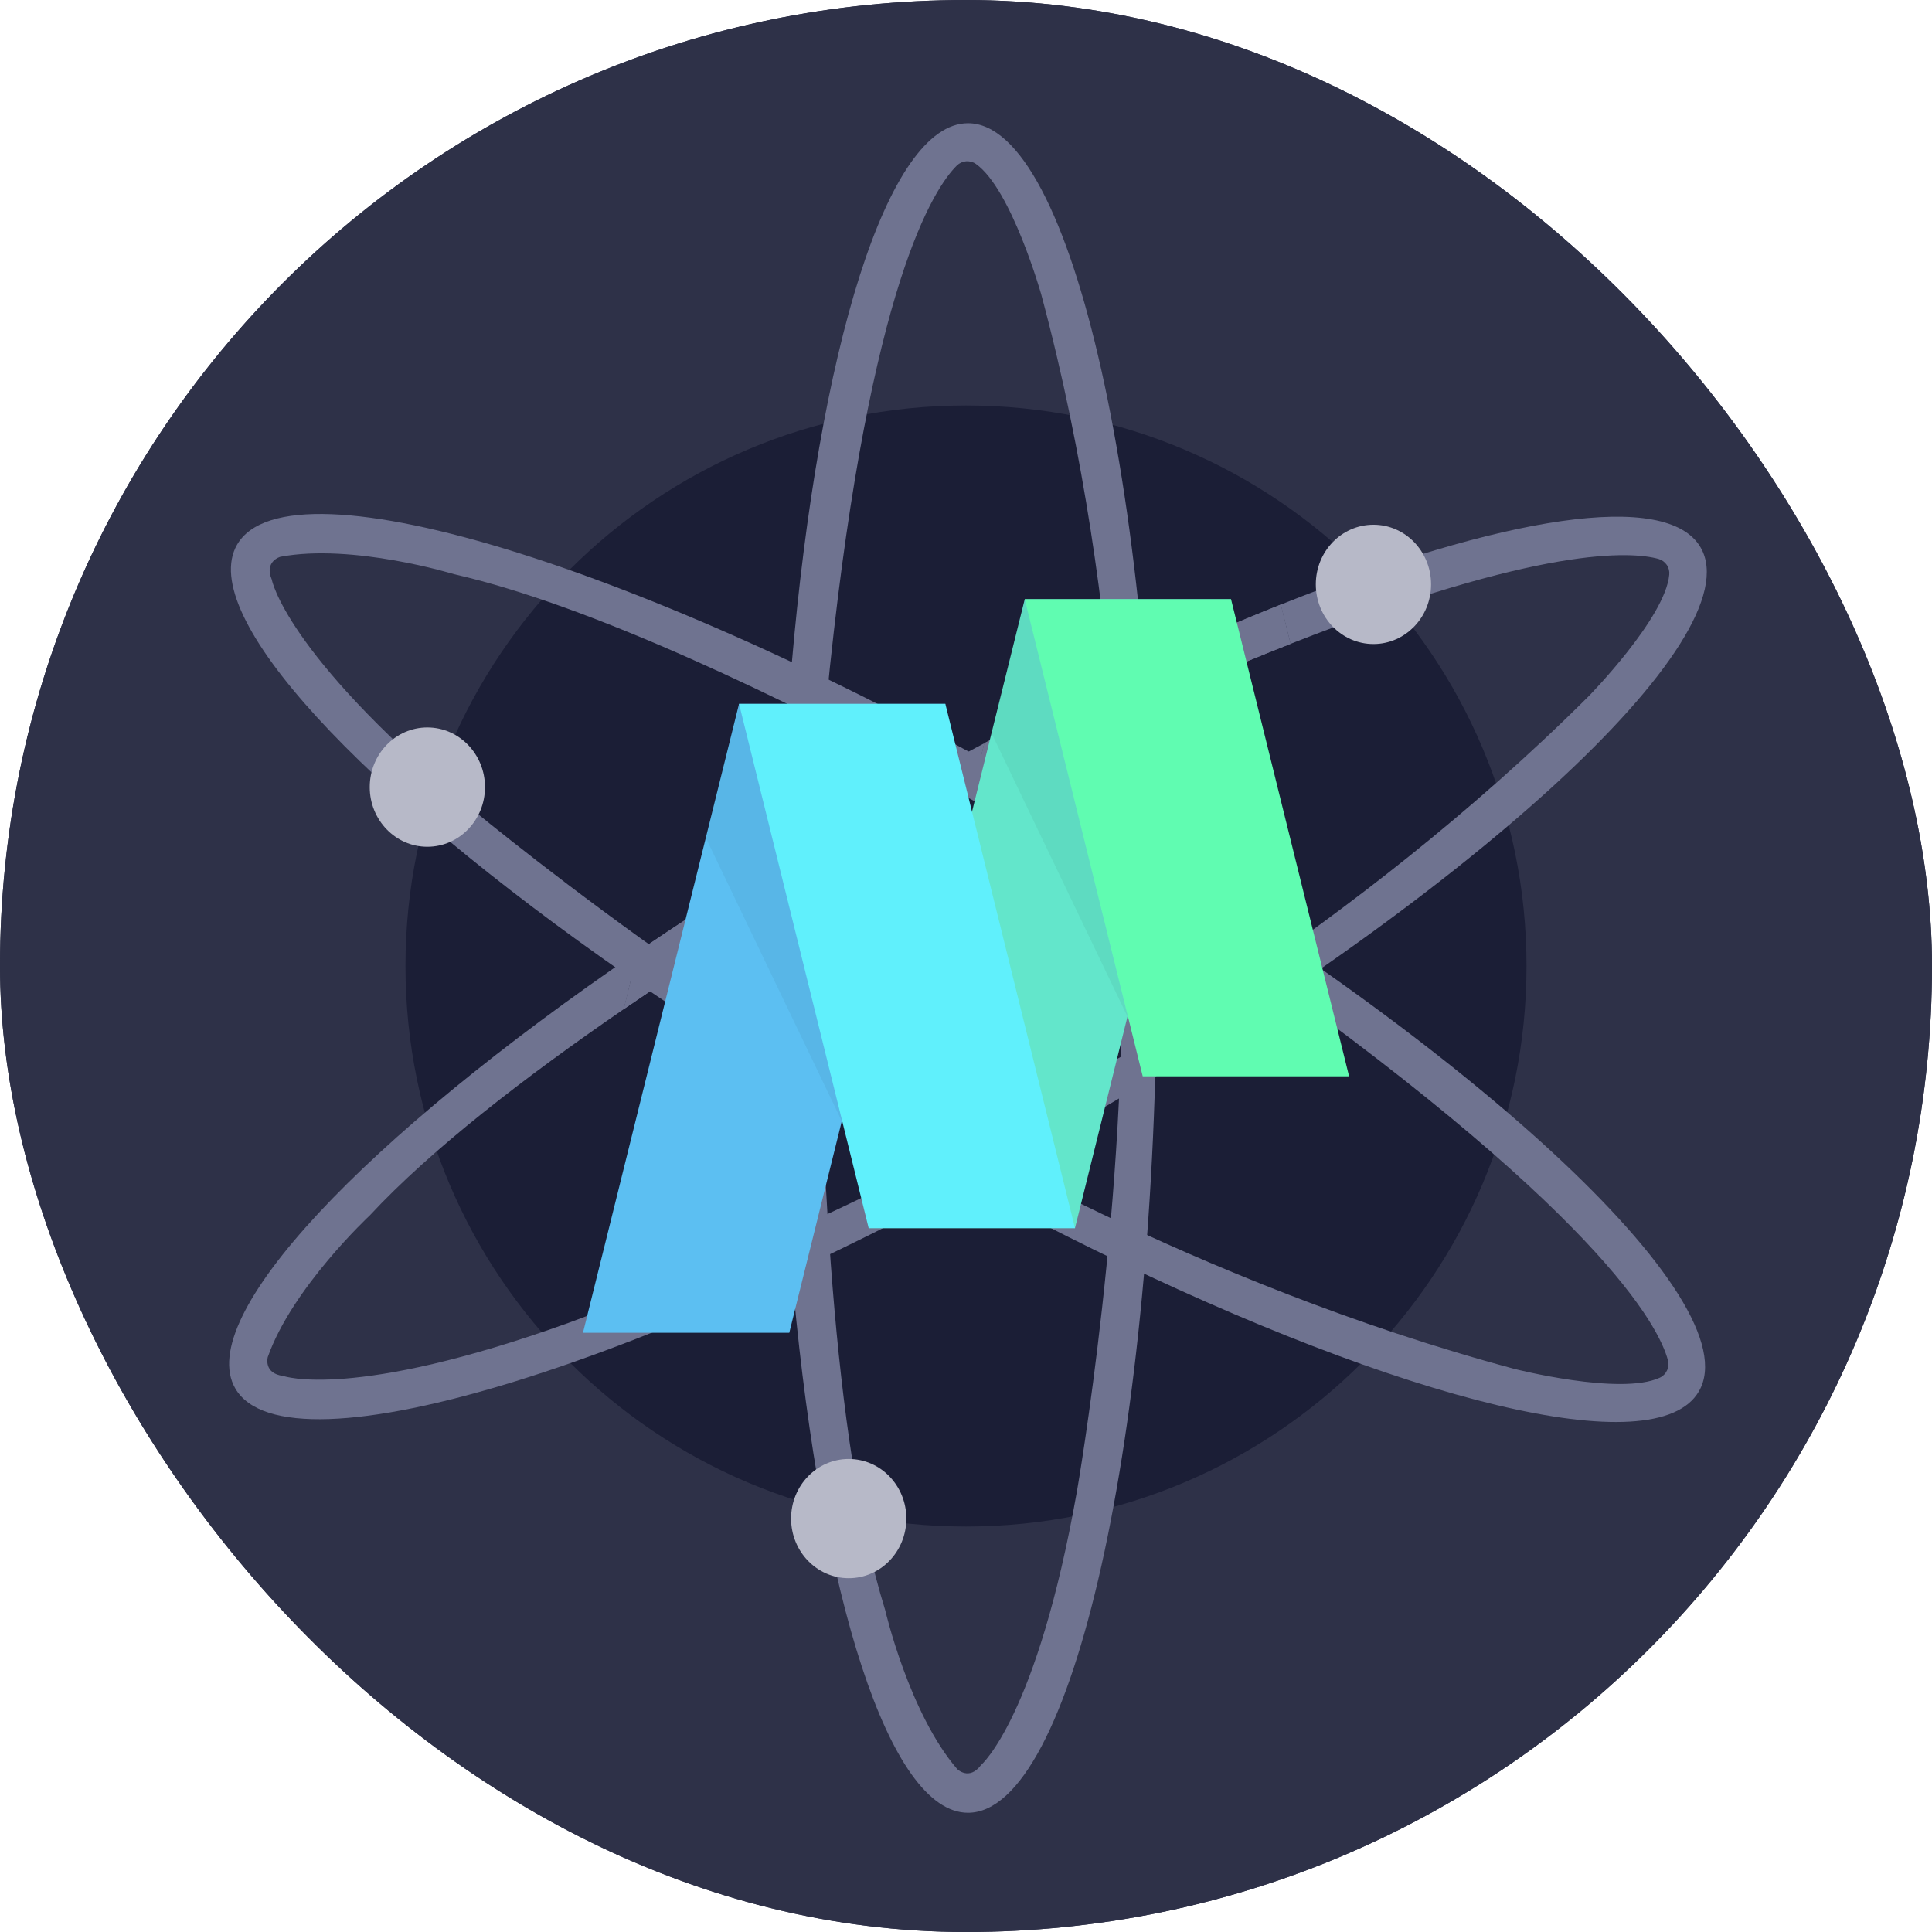 <svg width="32" height="32" viewBox="0 0 32 32" fill="none" xmlns="http://www.w3.org/2000/svg">
<g clip-path="url(#clip0_2_301)">
<rect width="32" height="32" rx="16" fill="#2E3148"/>
<path d="M10.327 11.718C13.856 9.297 17.82 7.201 17.82 7.201C19.181 6.568 20.358 6.064 21.375 5.664L21.213 5.014C19.705 5.616 18.04 6.39 16.304 7.309L16.114 8.079L15.968 7.489C15.475 7.755 14.976 8.032 14.473 8.32C13.073 9.122 11.759 9.947 10.564 10.762L10.327 11.718Z" fill="#6F7390"/>
<path d="M10.327 11.718C13.856 9.297 17.82 7.201 17.82 7.201C19.181 6.568 20.358 6.064 21.375 5.664L21.213 5.014C19.705 5.616 18.04 6.39 16.304 7.309L16.114 8.079L15.968 7.489C15.475 7.755 14.976 8.032 14.473 8.32C13.073 9.122 11.759 9.947 10.564 10.762L10.327 11.718Z" fill="#6F7390"/>
<path d="M15.359 18.571C15.359 18.571 16.461 19.248 18.248 20.105L18.105 20.691C16.931 20.115 15.708 19.462 14.465 18.742C12.994 17.889 11.618 17.014 10.377 16.151L10.618 15.547C11.98 16.529 13.665 17.657 15.359 18.571Z" fill="#6F7390"/>
<path d="M12.905 16.033C12.905 14.273 12.978 12.59 13.11 11.038H13.747C13.696 11.523 13.647 12.035 13.601 12.577C13.601 12.577 13.446 17.059 13.791 21.328L13.143 21.392C12.99 19.741 12.905 17.931 12.905 16.033Z" fill="#6F7390"/>
<path d="M16 32C24.837 32 32 24.837 32 16C32 7.163 24.837 0 16 0C7.163 0 0 7.163 0 16C0 24.837 7.163 32 16 32Z" fill="#2E3148"/>
<path d="M16 25.284C21.127 25.284 25.284 21.127 25.284 16C25.284 10.873 21.127 6.716 16 6.716C10.872 6.716 6.716 10.873 6.716 16C6.716 21.127 10.872 25.284 16 25.284Z" fill="#1B1E36"/>
<path d="M16.033 2.041C14.699 2.041 13.56 5.777 13.11 11.038C12.978 12.59 12.905 14.273 12.905 16.033C12.905 17.931 12.99 19.741 13.143 21.392C13.613 26.46 14.73 30.025 16.033 30.025C17.76 30.025 19.16 23.761 19.16 16.033C19.16 8.306 17.76 2.041 16.033 2.041ZM16.249 29.235C16.051 29.499 15.854 29.301 15.854 29.301C15.058 28.379 14.661 26.667 14.661 26.667C14.22 25.247 13.951 23.311 13.791 21.328C13.446 17.059 13.601 12.577 13.601 12.577C13.647 12.035 13.696 11.523 13.747 11.038C14.419 4.696 15.473 3.114 15.848 2.742C15.89 2.701 15.944 2.676 16.002 2.671C16.06 2.667 16.118 2.682 16.165 2.716C16.752 3.132 17.245 4.873 17.245 4.873C18.7 10.272 18.568 15.342 18.568 15.342C18.7 19.753 17.839 24.692 17.839 24.692C17.177 28.444 16.249 29.235 16.249 29.235Z" fill="#6F7390"/>
<path fill-rule="evenodd" clip-rule="evenodd" d="M21.213 10.014C24.88 8.55 27.616 8.106 28.169 9.07C29.029 10.568 24.298 14.9 17.592 18.746C10.886 22.591 4.755 24.493 3.896 22.995C3.216 21.81 6.036 18.851 10.564 15.762L10.333 16.714C8.689 17.842 7.138 19.041 6.124 20.132C6.124 20.132 4.839 21.329 4.435 22.478C4.435 22.478 4.36 22.748 4.69 22.79H4.69C4.69 22.79 5.837 23.201 9.422 21.909C9.422 21.909 14.133 20.199 17.895 17.889C17.895 17.889 22.358 15.48 26.315 11.53C26.315 11.53 27.582 10.237 27.648 9.52C27.654 9.462 27.64 9.404 27.607 9.356C27.574 9.308 27.525 9.273 27.469 9.257C27.029 9.136 25.548 9.024 21.375 10.664L21.213 10.014ZM16.305 12.309C16.193 12.369 16.081 12.428 15.968 12.489L16.114 13.079L16.305 12.309Z" fill="#6F7390"/>
<path d="M10.333 16.714C13.862 14.293 17.82 12.201 17.82 12.201C19.181 11.568 20.358 11.064 21.375 10.664L21.213 10.014C19.705 10.616 18.04 11.39 16.305 12.309L16.114 13.079L15.968 12.489C15.475 12.754 14.976 13.031 14.473 13.319C13.073 14.122 11.759 14.947 10.564 15.762L10.333 16.714Z" fill="#6F7390"/>
<path d="M10.333 16.714C13.862 14.293 17.82 12.201 17.82 12.201C19.181 11.568 20.358 11.064 21.375 10.664L21.213 10.014C19.705 10.616 18.04 11.39 16.305 12.309L16.114 13.079L15.968 12.489C15.475 12.754 14.976 13.031 14.473 13.319C13.073 14.122 11.759 14.947 10.564 15.762L10.333 16.714Z" fill="#6F7390"/>
<path d="M28.139 23.045C29.006 21.551 24.287 17.198 17.605 13.324C10.922 9.45 4.793 7.523 3.927 9.021C3.252 10.188 5.973 13.092 10.377 16.151C11.618 17.014 12.994 17.889 14.465 18.742C15.708 19.462 16.931 20.115 18.105 20.691C23.246 23.214 27.434 24.264 28.139 23.045ZM4.501 9.598C4.373 9.295 4.644 9.222 4.644 9.222C5.84 8.996 7.52 9.51 7.52 9.51C12.092 10.551 20.243 15.658 20.243 15.658C26.52 20.049 27.482 21.984 27.627 22.533C27.641 22.589 27.636 22.649 27.61 22.701C27.585 22.754 27.543 22.796 27.489 22.82C26.835 23.12 25.082 22.673 25.082 22.673C22.409 21.956 20 20.944 18.248 20.105C16.461 19.248 15.359 18.571 15.359 18.571C13.665 17.657 11.98 16.529 10.618 15.547C8.858 14.279 7.638 13.255 7.638 13.255C4.721 10.799 4.502 9.601 4.502 9.601L4.501 9.598Z" fill="#6F7390"/>
<path d="M22.749 10.667C23.276 10.667 23.703 10.224 23.703 9.679C23.703 9.133 23.276 8.691 22.749 8.691C22.221 8.691 21.794 9.133 21.794 9.679C21.794 10.224 22.221 10.667 22.749 10.667Z" fill="#B7B9C8"/>
<path d="M7.078 14.025C7.606 14.025 8.033 13.582 8.033 13.037C8.033 12.492 7.606 12.049 7.078 12.049C6.551 12.049 6.124 12.492 6.124 13.037C6.124 13.582 6.551 14.025 7.078 14.025Z" fill="#B7B9C8"/>
<path d="M14.058 26.14C14.585 26.14 15.012 25.698 15.012 25.152C15.012 24.607 14.585 24.165 14.058 24.165C13.53 24.165 13.103 24.607 13.103 25.152C13.103 25.698 13.53 26.14 14.058 26.14Z" fill="#B7B9C8"/>
<path d="M17.805 20.342H14.388L16.973 9.925H20.39L17.805 20.342Z" fill="#63E6CB"/>
<path d="M13.073 22.075H9.656L12.241 11.658H15.658L13.073 22.075Z" fill="#5CBFF2"/>
<path d="M14.388 20.342H17.805L15.658 11.658H12.241L14.388 20.342Z" fill="#60F0FC"/>
<path d="M18.927 17.827H22.345L20.39 9.925H16.973L18.927 17.827Z" fill="#60FCB1"/>
<path opacity="0.05" d="M18.688 16.866L16.422 12.142L16.973 9.925L18.688 16.866Z" fill="black"/>
<path opacity="0.05" d="M13.957 18.599L11.69 13.875L12.241 11.658L13.957 18.599Z" fill="black"/>
</g>
<defs>
<clipPath id="clip0_2_301">
<rect width="32" height="32" rx="16" fill="white"/>
</clipPath>
</defs>
</svg>
